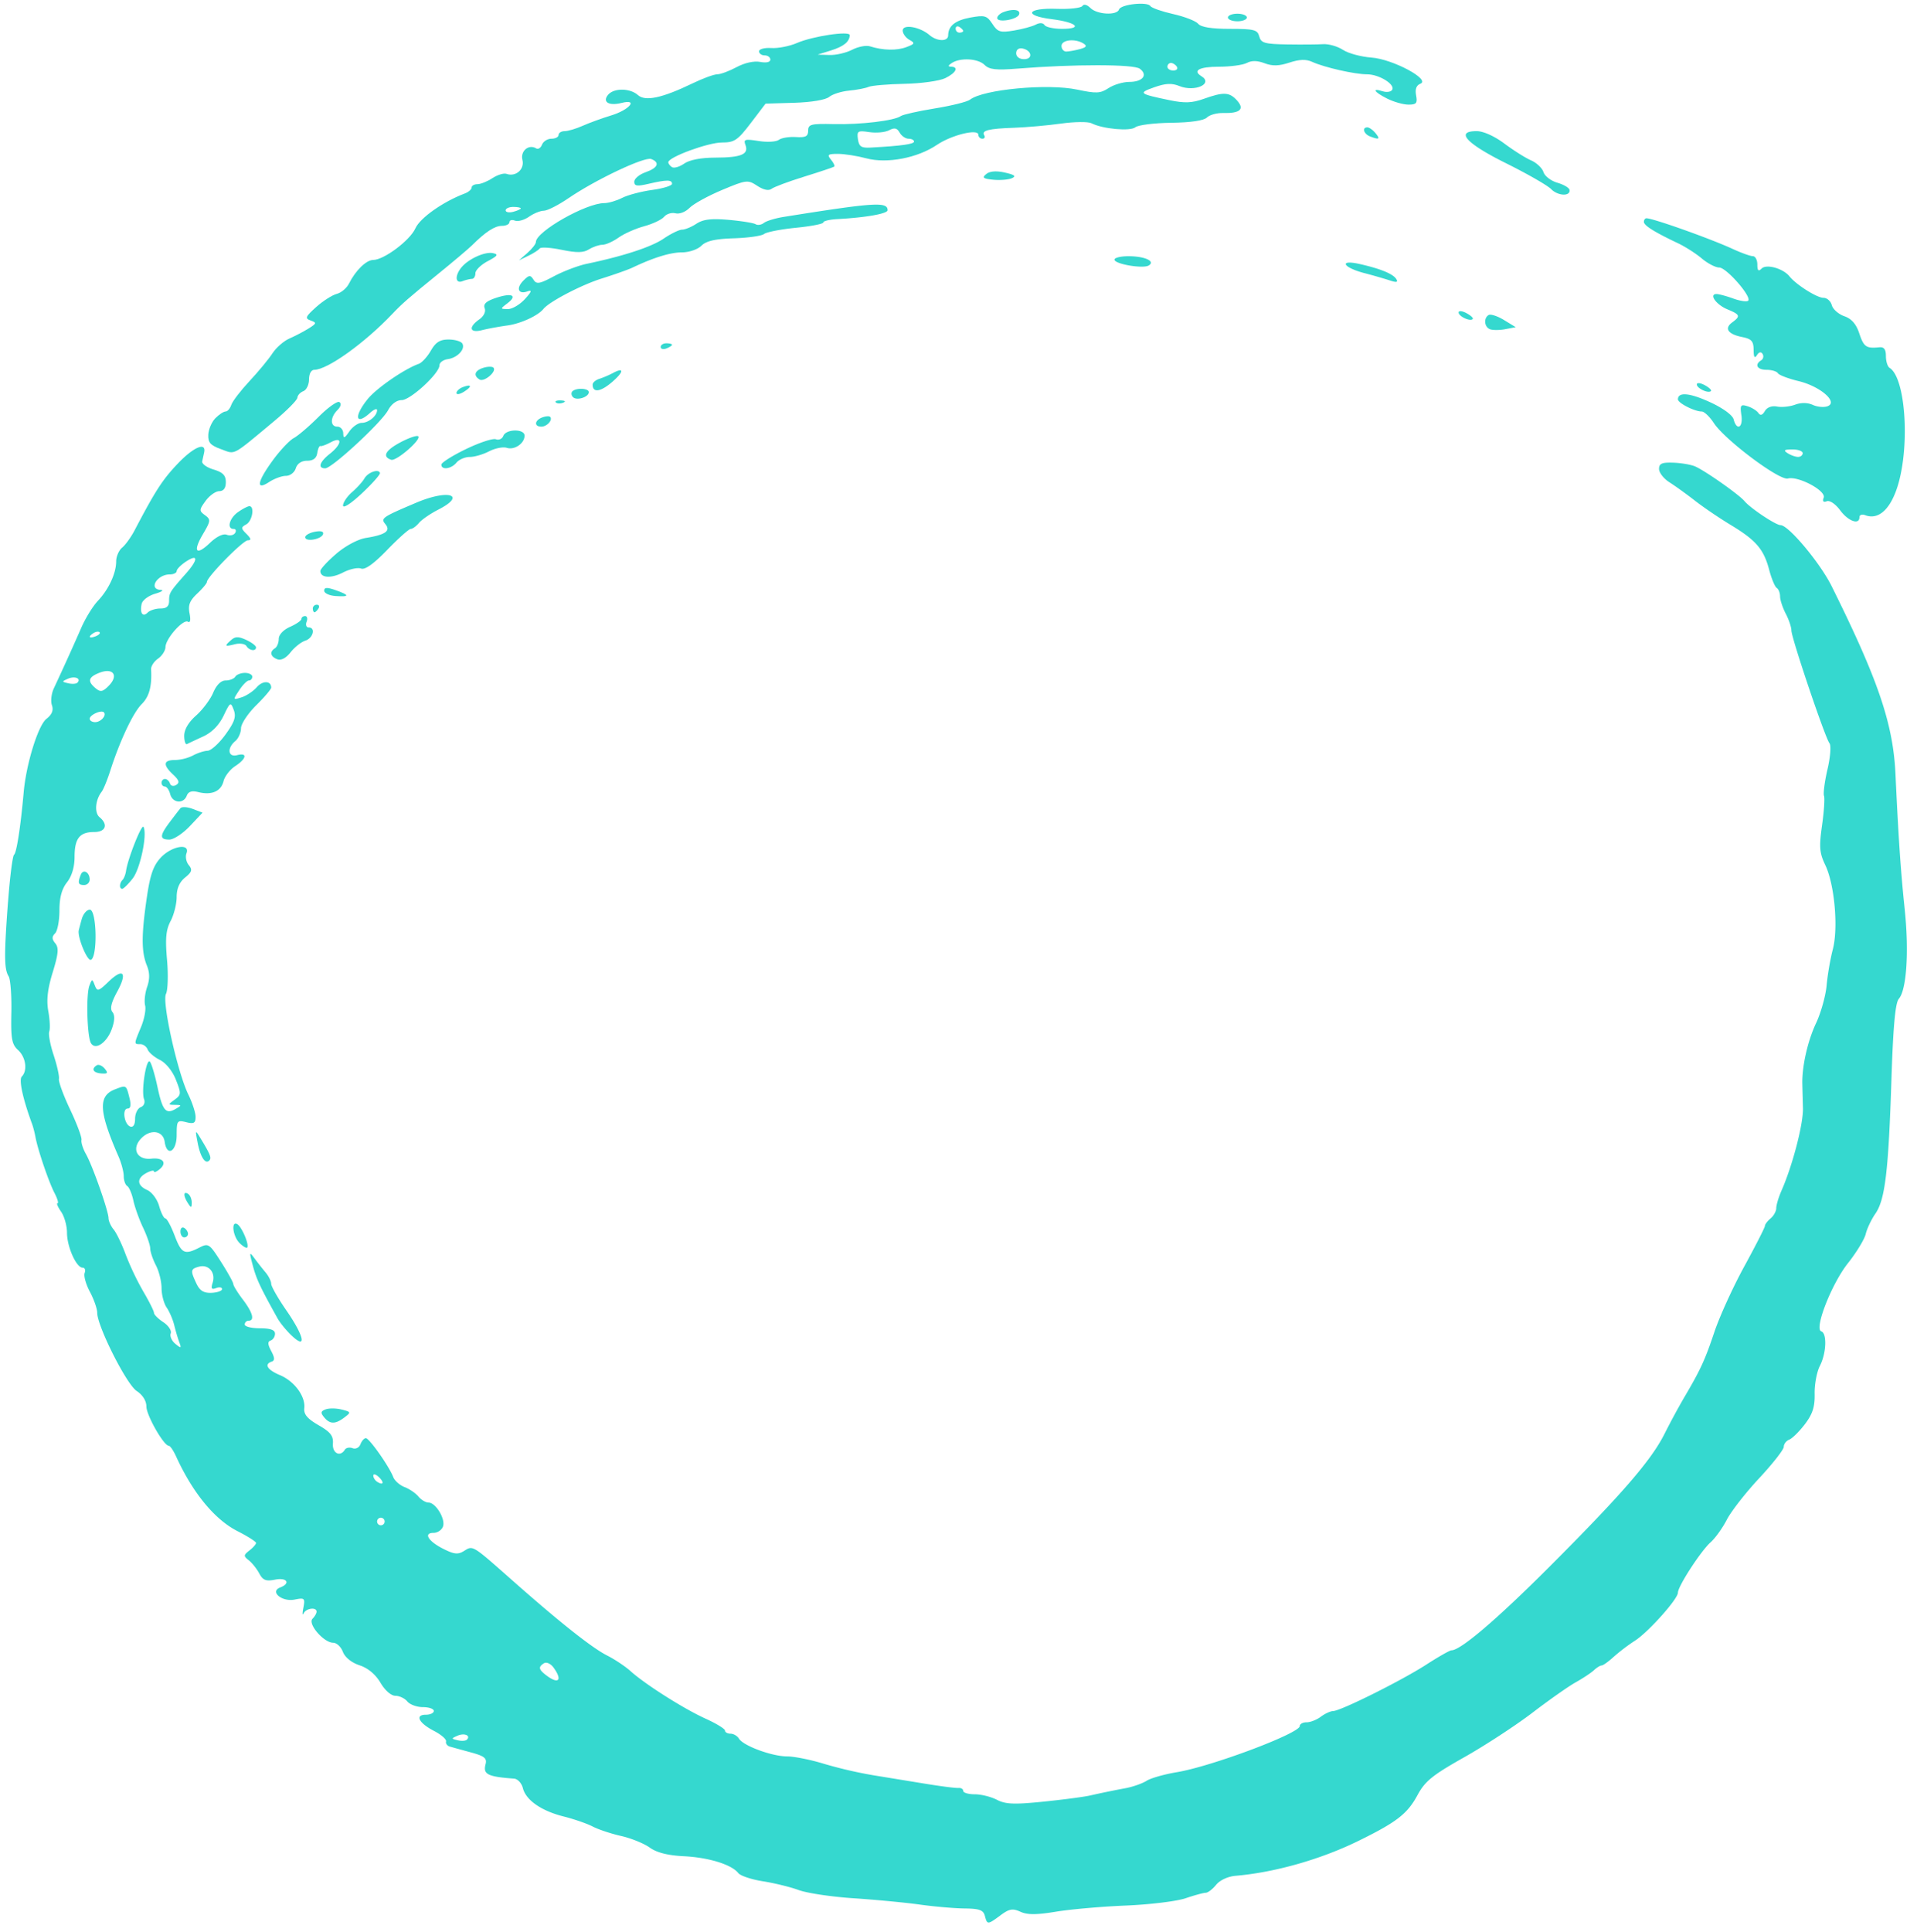 <svg viewBox="0 0 132 133" xmlns="http://www.w3.org/2000/svg"><title>watercolor circle</title><g fill="#35D8CF" fill-rule="evenodd"><path d="M70.173.988c.11-.33-.428-.402-1.093-.148-.226.088-.412.268-.412.401 0 .346 1.382.114 1.505-.253M13.273 55.688c-.37-.14-.75-.163-.846-.05-.095.113-.428.543-.739.958-.705.938-.71 1.202-.027 1.202.297 0 .93-.416 1.412-.926l.873-.927-.673-.257M6.254 66.075c.478-.16.411-3.452-.07-3.452-.207 0-.456.294-.557.653-.1.359-.191.711-.206.782-.088.475.583 2.1.833 2.017M7.482 67.574c-.704.677-.786.7-.953.262-.176-.459-.192-.458-.374.023-.239.634-.157 3.524.112 3.96.312.505 1.11-.053 1.443-1.012.194-.553.201-.93.029-1.141-.18-.216-.08-.643.32-1.378.73-1.33.44-1.689-.577-.714M6.176 60.553c0-.505-.443-.754-.61-.343-.228.569-.182.718.218.718a.384.384 0 0 0 .392-.375M21.25 43.194c-.158 0-.22-.176-.139-.392.084-.214.037-.39-.102-.39-.138 0-.252.088-.252.196 0 .109-.351.353-.781.545-.463.204-.781.542-.781.83 0 .267-.118.556-.26.645-.387.239-.317.575.156.756.264.101.6-.074.918-.477.276-.352.732-.712 1.016-.803.538-.172.722-.91.225-.91M6.667 73.335c-.4.249-.252.522.31.564.44.033.483-.028.23-.333-.17-.206-.414-.309-.54-.231M16.2 51.018c.215-.178.393-.575.395-.88.002-.305.472-1.015 1.042-1.579.57-.563 1.037-1.113 1.037-1.222 0-.48-.585-.497-.99-.031-.243.279-.716.594-1.05.7-.6.19-.603.183-.165-.484.243-.372.546-.677.673-.677.126 0 .23-.117.23-.261 0-.143-.228-.26-.505-.26-.278 0-.578.117-.667.26-.087.144-.386.261-.663.261-.319 0-.632.309-.86.848-.197.466-.727 1.17-1.175 1.567-.518.456-.817.965-.817 1.39 0 .37.088.627.196.572.107-.056.608-.29 1.113-.524.595-.272 1.087-.773 1.399-1.42.458-.955.49-.972.703-.403.177.47.055.83-.572 1.696-.438.604-.992 1.105-1.232 1.113-.239.009-.69.155-1.004.326a3.05 3.05 0 0 1-1.237.312c-.807 0-.85.331-.127 1.005.408.382.46.555.21.709-.189.117-.373.073-.43-.103-.058-.169-.211-.307-.343-.307-.13 0-.238.118-.238.261 0 .143.103.26.23.26.126 0 .291.236.366.522.162.62.917.694 1.14.111.11-.287.349-.363.795-.25.916.23 1.56-.048 1.737-.75.083-.336.447-.805.807-1.04.782-.515.86-.944.132-.754-.63.165-.715-.48-.13-.968M9.132 60.484c.524-.662 1.026-3.05.748-3.56-.123-.223-1.08 2.189-1.199 3.021-.035.248-.145.532-.244.63-.22.222-.235.614-.02.614.086 0 .408-.317.715-.705M19.116 90.767c.172.307.61.84.976 1.185 1.058.995.847.022-.376-1.744-.573-.827-1.041-1.649-1.042-1.827 0-.177-.173-.53-.386-.782-.212-.253-.56-.694-.77-.981-.35-.474-.36-.425-.106.521.248.928.508 1.48 1.704 3.628M16.172 44.351c.343-.086.701-.03.797.125.198.321.664.382.66.087 0-.108-.303-.336-.674-.509-.525-.243-.753-.243-1.03 0-.496.437-.464.476.247.297M31.433 106.309a.26.26 0 1 0 0 0M14.405 79.896c.175-.175.084-.41-.573-1.494-.393-.648-.395-.647-.223.262.185.977.525 1.504.796 1.232M22.322 97.574c.398.48.765.482 1.397.003.464-.352.455-.378-.196-.541-.374-.095-.87-.1-1.103-.01v-.001c-.34.13-.359.234-.098.549M13.202 82.787c.003-.243-.114-.514-.256-.602-.33-.205-.33.141 0 .651.217.338.252.33.256-.05M12.425 84.777c0 .223.117.407.26.407.143 0 .261-.11.261-.246 0-.134-.118-.319-.26-.406-.144-.089-.261.021-.261.245M16.348 84.28c-.447-.275-.323.822.143 1.289.233.232.47.374.528.316.164-.164-.36-1.411-.671-1.605"/><path d="M35.34 14.244c.286 0 .52.045.52.1 0 .055-.234.162-.52.237-.289.075-.523.03-.523-.1s.234-.237.522-.237zM49.712 9.81c.856.002 1.08-.15 1.985-1.337l1.019-1.339 1.98-.059c1.173-.035 2.152-.2 2.395-.402.227-.189.844-.384 1.372-.434.529-.05 1.136-.166 1.35-.26.216-.091 1.33-.186 2.475-.209 1.145-.023 2.405-.198 2.799-.39.745-.361.954-.781.391-.789-.218-.002-.196-.088.064-.256.595-.384 1.812-.31 2.26.138.315.316.79.369 2.26.25 3.873-.311 7.99-.308 8.419.006.585.43.203.91-.725.91-.426 0-1.067.191-1.423.425-.564.37-.843.384-2.156.105-2.04-.432-6.48-.017-7.384.692-.187.147-1.276.418-2.422.603-1.146.186-2.2.423-2.344.526-.439.318-2.771.597-4.621.553-1.568-.037-1.758.012-1.758.452 0 .395-.17.484-.847.439-.465-.03-.993.057-1.172.194-.181.138-.809.173-1.398.078-.939-.15-1.05-.116-.902.272.247.643-.288.868-2.068.873-.993.002-1.781.153-2.148.41-.318.224-.697.334-.84.246-.142-.09-.257-.243-.255-.341.009-.353 2.746-1.358 3.694-1.356zm16.351-7.953c.144.089.261.213.261.276 0 .064-.117.115-.26.115-.144 0-.26-.125-.26-.276 0-.151.116-.203.26-.115zm4.34 1.48c.654.127.743.737.11.737-.321 0-.543-.169-.543-.41 0-.244.176-.376.433-.326zm4.21-.338c.26.164.193.26-.26.383-.334.09-.755.164-.934.167-.178.002-.326-.173-.326-.388 0-.427.944-.528 1.52-.162zm-14.669 7.161c-.64.036-.796-.07-.869-.577-.08-.566-.013-.608.782-.488.478.073 1.09.016 1.363-.127.374-.196.55-.157.729.163.13.23.404.42.612.42.208 0 .377.088.377.195-.002.178-.855.296-2.994.414zM80.63 4.334c.135 0 .317.117.407.26.088.144-.023.26-.245.26-.224 0-.406-.116-.406-.26 0-.143.11-.26.244-.26zM15.22 30.922c1.015.368.686.542 3.673-1.942.862-.718 1.576-1.439 1.585-1.602.01-.164.195-.366.41-.449.214-.083.39-.447.39-.81 0-.39.15-.66.36-.66.899 0 3.47-1.84 5.369-3.841.683-.72 1.128-1.108 3.124-2.73 1.074-.87 2.143-1.773 2.377-2.005.93-.926 1.559-1.335 2.052-1.335.286 0 .519-.114.519-.253 0-.14.17-.187.378-.107.209.081.644-.04.969-.268.325-.229.785-.415 1.024-.415.24 0 1.004-.389 1.7-.865 1.861-1.271 5.235-2.868 5.69-2.693.621.238.462.614-.387.91-.431.15-.781.444-.781.651 0 .302.192.332.975.149 1.261-.293 1.628-.294 1.628-.002 0 .13-.616.32-1.367.421-.752.103-1.683.348-2.07.547-.387.198-.94.36-1.23.36-1.256 0-4.707 1.963-4.707 2.677 0 .131-.263.47-.585.752l-.586.513.65-.315c.358-.173.71-.4.782-.506.071-.105.751-.063 1.51.094 1.047.216 1.503.208 1.884-.032.278-.172.693-.314.923-.314.23 0 .731-.222 1.113-.495.381-.272 1.176-.624 1.767-.783.59-.16 1.21-.454 1.374-.653.165-.199.517-.306.78-.237.27.071.695-.093.968-.374.268-.274 1.274-.828 2.236-1.231 1.684-.704 1.774-.716 2.425-.288.43.283.79.359.986.208.169-.131 1.186-.51 2.26-.842 1.074-.333 2-.643 2.056-.688.056-.044-.046-.26-.227-.479-.283-.341-.216-.397.48-.397.444 0 1.327.138 1.96.308 1.417.38 3.52-.021 4.86-.93 1.007-.68 2.85-1.13 2.85-.694 0 .15.123.272.275.272.152 0 .21-.104.132-.233-.207-.335.29-.46 2.067-.521.858-.03 2.313-.16 3.231-.289.92-.128 1.856-.138 2.083-.022.77.395 2.674.569 3.024.277.187-.155 1.296-.294 2.467-.309 1.347-.018 2.25-.15 2.46-.362.184-.183.685-.322 1.113-.31 1.17.032 1.502-.265.96-.864-.526-.582-.92-.601-2.3-.109-.796.285-1.313.304-2.343.09-2.119-.441-2.178-.492-1.062-.887.79-.28 1.21-.3 1.738-.086 1.055.428 2.36-.155 1.517-.677-.63-.39-.151-.653 1.19-.653.796 0 1.667-.118 1.935-.26.329-.176.724-.17 1.219.019.54.206.992.195 1.713-.043.696-.229 1.148-.244 1.562-.054.827.382 2.935.86 3.784.86.832 0 1.96.698 1.73 1.071-.087.14-.381.183-.656.095-.778-.247-.586.056.322.51.452.226 1.11.41 1.462.41.541 0 .622-.1.52-.639-.081-.425.016-.691.29-.797.743-.285-1.899-1.7-3.37-1.804-.71-.051-1.59-.29-1.957-.53-.366-.24-.98-.417-1.365-.393-.383.026-1.499.033-2.48.018-1.55-.024-1.8-.096-1.918-.549-.12-.461-.355-.522-2.026-.522-1.262 0-1.988-.116-2.18-.35-.16-.191-.934-.492-1.72-.668-.787-.177-1.495-.425-1.574-.552-.196-.32-2.037-.12-2.156.236-.141.426-1.513.355-1.97-.102-.233-.232-.458-.29-.551-.14-.086.14-.873.229-1.75.198-2.084-.074-2.35.463-.354.713 1.709.214 2.182.665.697.665-.573 0-1.115-.118-1.203-.262-.1-.159-.332-.171-.602-.03-.241.127-.919.311-1.506.408-.943.157-1.114.104-1.481-.459-.374-.57-.528-.614-1.505-.437-1.06.196-1.534.574-1.542 1.237-.005.433-.77.415-1.285-.03-.657-.57-1.843-.772-1.843-.314 0 .21.205.498.455.639.41.229.39.28-.2.504-.66.251-1.612.231-2.508-.053-.265-.084-.817.022-1.227.235-.41.213-1.114.376-1.563.361L56.3 3.76l.911-.284c.885-.275 1.29-.605 1.299-1.057.005-.312-2.555.071-3.642.545-.502.218-1.292.372-1.758.342-.466-.03-.845.072-.845.226 0 .155.174.28.39.28.214 0 .39.132.39.292 0 .176-.279.238-.702.158-.42-.081-1.068.062-1.623.36-.507.272-1.107.494-1.333.494-.226 0-.99.28-1.7.624-2.086 1.008-3.261 1.26-3.763.804-.538-.486-1.658-.496-2.056-.016-.411.496.06.778.932.558 1.181-.296.54.48-.71.859-.633.193-1.522.516-1.973.718-.452.201-1.008.366-1.237.366-.23 0-.417.118-.417.26 0 .144-.22.261-.493.261-.27 0-.563.184-.649.409-.085.224-.264.34-.395.26-.514-.319-1.108.174-.953.791.161.645-.46 1.188-1.098.959-.184-.066-.619.067-.968.296-.348.229-.813.415-1.033.415-.22 0-.4.105-.4.23 0 .127-.205.308-.455.404-1.503.565-3.095 1.687-3.416 2.404-.37.832-2.17 2.179-2.91 2.179-.47 0-1.215.727-1.66 1.62-.157.316-.54.638-.849.716-.31.078-.945.485-1.413.903-.746.67-.792.782-.38.928.427.15.413.202-.146.552-.34.211-.934.522-1.32.69-.387.168-.914.63-1.172 1.028-.258.397-.966 1.253-1.573 1.902-.607.65-1.172 1.385-1.254 1.637-.084.25-.26.456-.394.456s-.448.205-.698.457c-.251.251-.473.76-.492 1.131-.028.548.138.739.878 1.006zM21.654 42.15c.062 0 .186-.117.274-.26.09-.144.037-.261-.113-.261-.152 0-.277.117-.277.261 0 .143.053.26.116.26M23.1 40.625c-.584-.205-.78-.194-.78.04 0 .172.351.337.78.367.992.069.992-.06 0-.407"/><path d="M37.618 115.335c-.535-.406-.567-.581-.157-.835.166-.102.458.03.652.296.638.875.355 1.186-.495.539zm-5.47 4.429c-.085.085-.368.102-.63.04-.455-.108-.455-.122-.009-.316.471-.205.923-.01.639.276zm-5.923-14.76a.26.26 0 1 1 .002-.52.26.26 0 0 1-.002.52zm-.52-3.416c0-.14.164-.103.364.081.405.375.345.615-.087.347-.152-.094-.277-.286-.277-.428zM14.563 89.001c-.538.022-.805-.143-1.04-.643-.423-.894-.405-1.004.194-1.161.654-.17 1.143.414.926 1.102-.13.412-.077.497.238.376.224-.087.408-.055.408.07 0 .123-.327.24-.726.256zM4.69 46.722c.47-.203.924-.01.638.277-.083.084-.367.102-.63.04-.453-.108-.453-.122-.008-.317zm2.462 2.316c.206.207-.21.676-.6.676-.206 0-.375-.104-.375-.233 0-.265.792-.624.975-.443zm-.698-5.464c.152-.094.334-.115.402-.047.069.069-.057.194-.278.279-.458.175-.539.025-.124-.232zm1.03 3.641c-.414.416-.566.443-.902.164-.581-.483-.504-.77.288-1.072.934-.355 1.313.206.613.908zm2.272-5.649c.057-.25.476-.561.931-.693.455-.132.623-.25.371-.263-.856-.045-.244-1.067.64-1.067.256 0 .467-.105.467-.23 0-.128.293-.423.652-.66.834-.547.836-.13.003.811-1.13 1.276-1.176 1.35-1.176 1.893 0 .382-.168.533-.597.533-.33 0-.728.128-.883.284-.34.339-.551.022-.408-.608zm121.401 21.058c-.274-2.59-.434-4.938-.639-9.333-.16-3.455-1.188-6.485-4.391-12.929-.8-1.613-2.975-4.21-3.523-4.21-.327 0-2.074-1.163-2.48-1.651-.379-.455-2.746-2.117-3.413-2.397-.287-.12-.96-.234-1.498-.252-.777-.028-.976.06-.976.43 0 .258.322.671.716.92.394.25 1.185.82 1.758 1.266.573.448 1.675 1.196 2.45 1.664 1.754 1.058 2.284 1.674 2.658 3.089.161.612.396 1.177.522 1.254.125.077.228.34.23.583 0 .242.177.777.39 1.188.215.41.39.93.39 1.154 0 .513 2.322 7.391 2.62 7.762.124.152.064.949-.135 1.802-.195.841-.302 1.661-.24 1.823.061.162 0 1.08-.135 2.038-.21 1.484-.177 1.89.224 2.728.64 1.34.906 4.329.517 5.81-.17.645-.362 1.76-.425 2.477-.066.717-.394 1.89-.733 2.608-.574 1.22-.969 2.973-.94 4.173.006.287.026 1.034.043 1.66.03 1.09-.713 3.948-1.476 5.682-.2.453-.362.995-.362 1.207 0 .212-.177.531-.391.71-.215.178-.39.41-.39.515 0 .105-.636 1.352-1.412 2.772-.778 1.419-1.71 3.461-2.07 4.537-.655 1.95-.95 2.591-2.114 4.564a51.16 51.16 0 0 0-1.32 2.446c-.919 1.83-2.967 4.191-7.961 9.185-3.607 3.606-6.08 5.713-6.708 5.713-.113 0-.899.446-1.744.992-1.708 1.101-5.874 3.176-6.405 3.19-.187.004-.568.18-.847.39-.278.21-.716.383-.975.383-.26 0-.472.116-.472.258 0 .5-6.062 2.776-8.462 3.176-.86.143-1.797.41-2.084.592-.286.183-.93.41-1.431.507a63.549 63.549 0 0 0-2.474.509c-.43.096-1.882.287-3.226.423-1.99.202-2.58.178-3.177-.13-.403-.209-1.09-.379-1.526-.379-.437 0-.794-.105-.794-.232s-.147-.219-.326-.203c-.179.017-1.204-.114-2.278-.29l-3.645-.595a30.349 30.349 0 0 1-3.348-.781c-.91-.28-2.05-.508-2.533-.508-1.037 0-3.014-.728-3.311-1.22-.115-.19-.378-.344-.586-.344-.207 0-.378-.096-.378-.214s-.605-.489-1.344-.823c-1.491-.676-4.161-2.367-5.165-3.273-.358-.323-1.083-.806-1.611-1.073-1.042-.527-3.291-2.31-6.535-5.18-2.76-2.442-2.695-2.403-3.303-2.022-.422.265-.68.241-1.424-.132-1.046-.523-1.408-1.107-.687-1.107.266 0 .559-.192.648-.427.196-.51-.493-1.659-.992-1.659-.194 0-.51-.188-.7-.418-.19-.23-.619-.522-.95-.648-.332-.127-.682-.437-.78-.69-.281-.733-1.649-2.677-1.884-2.677-.118 0-.287.187-.374.418-.09.234-.328.354-.541.272-.208-.08-.449-.034-.533.103-.324.525-.873.244-.823-.42.039-.533-.166-.796-.994-1.27-.77-.445-1.024-.748-.977-1.167.092-.812-.682-1.861-1.679-2.278-.87-.365-1.102-.75-.561-.93.218-.073.207-.268-.037-.727-.244-.459-.255-.654-.037-.726.164-.056.298-.266.298-.47 0-.257-.317-.37-1.043-.37-.572 0-1.042-.117-1.042-.26 0-.143.12-.26.261-.26.443 0 .291-.564-.39-1.458-.358-.47-.654-.95-.657-1.068-.005-.117-.385-.804-.847-1.527-.8-1.253-.87-1.299-1.49-.982-1.021.521-1.229.42-1.706-.834-.246-.645-.532-1.174-.635-1.174-.104 0-.296-.381-.428-.848-.132-.469-.497-.961-.818-1.104-.72-.32-.744-.81-.059-1.177.287-.154.52-.202.52-.107 0 .094.176.026.389-.151.529-.44.236-.814-.567-.727-.97.106-1.377-.648-.736-1.359.631-.698 1.538-.593 1.65.192.15 1.067.827.69.827-.46 0-.99.038-1.04.652-.885.532.133.65.067.65-.362 0-.29-.223-.976-.493-1.528-.747-1.518-1.832-6.386-1.546-6.939.13-.252.163-1.309.073-2.347-.13-1.467-.074-2.063.247-2.671.228-.43.415-1.174.416-1.653 0-.584.192-1.026.579-1.34.472-.383.518-.539.256-.856-.177-.213-.248-.579-.159-.812.277-.724-1.018-.51-1.768.293-.52.559-.736 1.18-.971 2.804-.37 2.543-.367 3.692.01 4.621.203.498.208.938.02 1.481-.148.426-.211.999-.139 1.273.072.274-.055.942-.28 1.484-.498 1.195-.498 1.181-.047 1.181.198 0 .425.166.503.37.078.202.457.525.843.717.412.204.866.767 1.101 1.363.373.95.368 1.039-.083 1.37-.469.342-.468.354.02.361.472.008.475.028.049.275-.681.397-.906.124-1.258-1.525-.176-.823-.409-1.598-.517-1.723-.25-.286-.614 2.035-.404 2.58.088.233-.01.468-.232.553-.212.082-.386.44-.386.795 0 .4-.124.604-.326.538-.421-.139-.586-1.24-.184-1.24.203 0 .247-.238.127-.717-.23-.92-.21-.907-.99-.609-1.185.45-1.133 1.5.233 4.626.198.452.359 1.06.359 1.353 0 .293.108.599.24.681.133.082.322.529.422.993.1.465.4 1.308.671 1.873.269.565.49 1.21.491 1.434 0 .224.177.743.39 1.155.215.41.39 1.117.39 1.571 0 .454.158 1.057.352 1.34.194.282.426.826.52 1.207.092.38.248.91.347 1.174.16.428.13.44-.271.113-.248-.202-.391-.525-.317-.717.073-.191-.156-.538-.509-.77-.354-.233-.643-.52-.643-.641 0-.122-.331-.782-.735-1.47a19.202 19.202 0 0 1-1.216-2.555c-.264-.718-.637-1.489-.827-1.715-.19-.227-.35-.58-.353-.783-.01-.515-1.104-3.621-1.555-4.413-.203-.359-.341-.795-.306-.97.035-.174-.315-1.112-.778-2.086-.462-.972-.81-1.923-.774-2.112.036-.188-.129-.927-.364-1.64-.238-.713-.373-1.447-.303-1.63.07-.184.041-.812-.065-1.393-.138-.758-.053-1.519.302-2.676.394-1.284.43-1.694.178-1.999-.24-.29-.243-.455-.015-.684.167-.167.301-.876.301-1.578 0-.881.161-1.481.522-1.939.331-.422.52-1.058.52-1.75 0-1.27.349-1.712 1.354-1.712.793 0 .976-.513.365-1.021-.364-.302-.292-1.185.143-1.745.123-.16.389-.805.59-1.435.669-2.083 1.575-4.007 2.17-4.602.523-.522.711-1.226.647-2.4-.012-.21.203-.54.48-.733.275-.193.504-.55.51-.793.01-.583 1.222-1.95 1.55-1.748.156.097.199-.126.109-.572-.112-.564.008-.876.524-1.363.37-.347.671-.708.671-.802 0-.34 2.484-2.868 2.82-2.868.247 0 .223-.12-.09-.433-.394-.393-.395-.455-.019-.665.417-.233.589-1.25.212-1.25-.111 0-.463.183-.782.407-.597.42-.79 1.159-.302 1.159.15 0 .199.125.103.278-.094.153-.355.208-.578.122-.245-.093-.699.126-1.143.551-.966.927-1.213.624-.49-.602.533-.904.541-1 .136-1.297-.41-.299-.406-.365.043-.983.264-.363.687-.665.937-.67.303-.004.455-.213.455-.622 0-.466-.203-.675-.846-.869-.466-.14-.816-.392-.78-.56.035-.167.093-.436.13-.597.168-.762-.698-.41-1.783.723-1.078 1.128-1.561 1.872-3.013 4.642-.24.455-.62.983-.847 1.17-.227.189-.411.617-.411.95 0 .819-.515 1.927-1.263 2.719-.339.359-.847 1.18-1.13 1.826a190.494 190.494 0 0 1-1.896 4.185c-.173.364-.233.889-.137 1.167.123.35.007.64-.376.941-.574.452-1.392 3.094-1.567 5.052-.207 2.34-.49 4.18-.663 4.304-.1.07-.287 1.537-.415 3.26H.55c-.274 3.666-.266 4.613.045 5.11.125.201.21 1.322.186 2.492-.038 1.806.032 2.192.462 2.582.536.488.668 1.414.258 1.825-.215.217.068 1.526.702 3.248.08.215.186.625.238.912.156.864.91 3.082 1.307 3.846.205.396.3.718.213.718-.088 0 .023.261.245.58.224.319.407.97.407 1.447 0 .97.642 2.407 1.075 2.407.155 0 .219.164.142.364-.077.2.087.787.364 1.304.275.516.5 1.161.5 1.434 0 .926 2.018 4.928 2.715 5.385.413.271.671.681.671 1.068 0 .606 1.196 2.703 1.54 2.703.092 0 .316.323.496.717 1.153 2.528 2.661 4.363 4.245 5.167.698.355 1.27.718 1.27.808 0 .089-.205.322-.455.517-.414.322-.418.384-.042.68.227.18.55.588.72.906.249.467.46.549 1.084.424.82-.164 1.097.252.357.537-.744.285.118 1.01.994.835.684-.137.726-.098.6.565-.076.39-.067.565.017.384.168-.356.892-.451.892-.117 0 .115-.126.335-.28.489-.346.347.776 1.65 1.422 1.65.238 0 .54.282.67.627.146.381.594.743 1.15.927.58.19 1.1.627 1.439 1.199.308.526.734.899 1.026.899.274 0 .644.175.822.39.178.216.661.391 1.074.391.411 0 .75.118.75.261 0 .144-.246.262-.544.262-.78 0-.495.57.558 1.114.493.255.866.58.83.725-.039.144.078.303.26.355.18.051.836.232 1.46.402.925.252 1.107.4 1 .812-.182.697.135.856 1.963.992.247.018.52.31.606.651.208.831 1.277 1.574 2.823 1.958.703.177 1.598.487 1.991.691.394.203 1.273.496 1.953.648.68.153 1.563.51 1.962.795.493.352 1.25.544 2.37.599 1.708.088 3.274.573 3.735 1.161.148.187.908.44 1.692.563.784.122 1.895.395 2.467.605.573.211 2.272.465 3.776.564 1.504.1 3.554.294 4.557.434 1.002.141 2.392.261 3.09.269 1.02.011 1.293.11 1.396.51.163.616.19.616 1.077-.04.602-.448.833-.488 1.37-.245.478.22 1.108.218 2.453-.004.996-.165 3.157-.354 4.805-.422 1.647-.068 3.496-.293 4.11-.5.613-.208 1.239-.38 1.39-.38.15 0 .474-.245.715-.546.26-.32.813-.577 1.345-.623 2.693-.229 5.855-1.127 8.453-2.4 2.638-1.294 3.372-1.861 4.068-3.148.523-.967 1.025-1.374 3.223-2.613 1.432-.808 3.541-2.185 4.687-3.06 1.145-.877 2.49-1.821 2.99-2.1.498-.278 1.063-.653 1.255-.832.193-.18.429-.326.528-.326.099 0 .471-.266.828-.593a12.897 12.897 0 0 1 1.458-1.108c.915-.58 2.966-2.873 2.966-3.312 0-.436 1.58-2.87 2.247-3.464.322-.286.829-.99 1.123-1.564.297-.573 1.298-1.858 2.23-2.853.929-.997 1.69-1.969 1.69-2.16 0-.193.17-.415.378-.495.206-.08.69-.557 1.074-1.06.532-.699.692-1.194.673-2.095-.013-.647.148-1.51.358-1.917.449-.87.505-2.246.097-2.382-.504-.168.719-3.285 1.844-4.7.58-.731 1.129-1.632 1.219-2.004.09-.373.388-1.001.664-1.397.666-.953.902-2.915 1.104-9.186.121-3.736.267-5.324.512-5.607.534-.615.708-3.265.405-6.134zM85.202 1.465c.36 0 .652-.118.652-.26 0-.144-.293-.261-.652-.261-.357 0-.65.117-.65.26 0 .143.293.26.65.26M38.274 27.703c.086.087.31.096.5.02.207-.082.144-.145-.159-.157-.274-.011-.428.05-.341.137M37.33 28.74c-.529.204-.565.631-.053.631.39 0 .807-.468.6-.675-.067-.066-.312-.045-.548.045"/><path d="M33.681 31.07c.411-.213.957-.321 1.214-.24.534.17 1.225-.304 1.225-.839 0-.482-1.276-.468-1.462.016a.398.398 0 0 1-.512.233c-.202-.078-1.13.226-2.061.677-.932.449-1.694.93-1.694 1.07 0 .39.68.3 1.042-.139.178-.214.59-.39.913-.39.325 0 .926-.175 1.335-.389M42.2 25.683a6.654 6.654 0 0 1-.937.4c-.251.079-.455.256-.455.396 0 .566.521.51 1.29-.138.858-.723.915-1.098.102-.658M33.976 25.31c-.088-.088-.403-.082-.7.013-.593.188-.7.529-.256.803.319.197 1.208-.562.956-.815M31.861 26.654c-.235.09-.428.27-.428.4s.229.092.509-.083c.59-.37.543-.556-.08-.317M102.503 21.687c-.359.222-.299.827.097.979.188.072.664.07 1.057-.006l.713-.136-.811-.495c-.447-.271-.921-.426-1.056-.342M117.81 26.921c.064-.064-.129-.247-.427-.407-.298-.16-.543-.182-.543-.05 0 .269.788.64.97.457M67.912 11.983c-.304.248-.216.32.477.39.468.045 1.044 0 1.28-.103.322-.138.2-.237-.477-.39-.594-.133-1.038-.098-1.28.103M103.715 11.245c1.445.718 2.836 1.515 3.091 1.773.473.48 1.347.513 1.265.05-.024-.143-.403-.362-.84-.49-.437-.127-.866-.457-.953-.733-.088-.276-.471-.637-.852-.804-.382-.165-1.209-.687-1.838-1.157-.684-.511-1.451-.856-1.907-.856-1.5 0-.72.85 2.034 2.217M32.734 18.815c0-.212.381-.587.847-.834.695-.37.759-.47.356-.554-.554-.117-1.694.403-2.17.99-.462.569-.415 1.13.078.941.226-.086.52-.159.65-.159.133 0 .24-.172.24-.384M94.707 9.159c-.178-.216-.428-.391-.553-.391-.387 0-.252.455.183.623.638.246.722.192.37-.232M76.74 17.872c0 .309 1.972.645 2.362.403.472-.292-.267-.632-1.385-.636-.537-.002-.977.103-.977.233M93.94 18.8a36.51 36.51 0 0 1 1.776.51c.444.149.565.12.43-.098-.219-.357-1.091-.714-2.527-1.037-1.45-.326-1.163.237.32.625M48.296 16.918c.333-.332.946-.472 2.24-.513.98-.031 1.917-.165 2.08-.298.165-.131 1.149-.323 2.186-.426 1.039-.103 1.888-.267 1.888-.367 0-.1.44-.204.977-.232 1.942-.104 3.45-.37 3.45-.61 0-.597-.894-.54-7.16.461-.574.091-1.184.278-1.357.413-.172.136-.429.176-.568.09-.142-.088-.977-.222-1.857-.3-1.197-.105-1.756-.039-2.22.266-.34.224-.784.407-.983.407-.2 0-.774.278-1.276.62-.848.576-2.774 1.206-5.3 1.734-.585.123-1.593.505-2.24.849-1.013.539-1.213.573-1.422.24-.212-.335-.302-.327-.692.063-.527.528-.358.974.28.744.332-.118.284.022-.182.534-.348.38-.875.69-1.172.685-.53-.008-.53-.016-.04-.39.728-.548.336-.747-.762-.385-.683.226-.904.425-.792.716.091.237-.06.551-.372.77-.771.542-.666.958.188.74.394-.1 1.183-.245 1.753-.323.916-.126 2.104-.673 2.479-1.14.398-.496 2.605-1.649 3.995-2.086.882-.277 1.838-.616 2.124-.752 1.457-.694 2.624-1.054 3.417-1.054.49 0 1.083-.203 1.338-.456M101.407 21.965c.063-.062-.13-.246-.428-.406-.3-.16-.543-.183-.543-.048 0 .266.788.637.97.454M27.559 30.459c-1.03.551-1.254.982-.622 1.193.35.116 2.088-1.39 1.863-1.614-.086-.087-.645.102-1.241.42M39.414 26.94c-.098.1-.079.28.043.4.258.26 1.089-.003 1.089-.344 0-.272-.872-.316-1.132-.055M22.244 36.773c.06-.185-.148-.245-.565-.165-.364.07-.661.239-.661.375 0 .341 1.108.152 1.226-.21M25.092 32.942c-.124.216-.503.636-.847.935-.343.298-.624.714-.624.923 0 .22.544-.129 1.297-.835.713-.668 1.274-1.3 1.245-1.404-.086-.309-.83-.044-1.071.38M45.494 23.886c0 .139.176.185.39.103.215-.084.391-.197.391-.254 0-.055-.176-.101-.39-.101-.215 0-.391.112-.391.252"/><path d="M123.805 31.454c-.18-.003-.5-.118-.716-.257-.305-.198-.233-.254.326-.257.393-.002.715.114.715.257 0 .143-.146.26-.325.257zm-8.27-14.712c.5.237 1.242.71 1.648 1.053.405.343.944.622 1.196.622.497 0 2.26 2.019 1.996 2.284-.09.09-.55.023-1.021-.147-.472-.172-.992-.311-1.157-.311-.547 0-.029.73.744 1.051.882.365.92.47.333.902-.564.412-.293.81.685 1.006.647.13.787.285.791.881.002.505.07.617.227.37.144-.227.283-.257.391-.083a.317.317 0 0 1-.097.434c-.48.298-.276.655.37.655.35 0 .702.106.781.234.079.13.72.373 1.42.542 1.491.359 2.748 1.442 2.004 1.729-.246.094-.703.054-1.016-.088-.36-.165-.808-.171-1.22-.018-.358.134-.918.192-1.244.13-.363-.068-.689.05-.841.31-.172.29-.311.33-.449.13-.11-.16-.444-.367-.741-.46-.48-.15-.53-.079-.427.618.126.857-.323 1.096-.534.285-.077-.296-.743-.781-1.63-1.187-1.407-.645-2.206-.713-2.206-.19 0 .252 1.145.835 1.64.835.172 0 .547.357.833.794.765 1.165 4.512 3.972 5.098 3.819.716-.188 2.647.844 2.465 1.318-.097.254-.025.338.213.247.205-.079.6.189.922.623.556.754 1.328 1.029 1.328.473 0-.159.177-.221.393-.138.85.326 1.63-.297 2.14-1.71.97-2.68.695-7.716-.457-8.43-.14-.087-.254-.452-.254-.811 0-.465-.13-.64-.456-.606-.899.092-1.07-.027-1.375-.95-.212-.648-.532-1.015-1.035-1.19-.4-.14-.786-.482-.86-.759-.072-.278-.33-.506-.571-.506-.452 0-1.878-.9-2.342-1.478-.44-.547-1.59-.869-1.92-.536-.218.218-.294.145-.294-.28 0-.316-.139-.574-.31-.574-.168 0-.783-.22-1.366-.488-1.54-.712-5.501-2.12-5.959-2.12-.097 0-.177.11-.177.247 0 .25.712.696 2.341 1.468zM24.86 39.14c.273.106.867-.317 1.804-1.285.767-.793 1.495-1.442 1.618-1.442.122 0 .376-.185.563-.41.186-.226.787-.64 1.334-.919 1.986-1.014.707-1.42-1.512-.48-2.36 1-2.466 1.074-2.13 1.48.385.464.006.733-1.336.947-.556.09-1.409.545-2.047 1.091v.001c-.602.516-1.095 1.05-1.095 1.187 0 .479.742.527 1.562.102.456-.236 1.014-.358 1.238-.272M23.368 27.68c-.14-.088-.784.37-1.428 1.015-.646.646-1.412 1.302-1.706 1.46-.293.156-.936.837-1.43 1.51-1.1 1.502-1.212 2.137-.269 1.517.353-.231.872-.422 1.154-.422.284 0 .586-.232.677-.52.104-.328.395-.521.78-.521.42 0 .643-.171.7-.533.046-.292.141-.507.213-.477.071.029.394-.088.716-.26.826-.442.78.128-.066.794-.707.558-.846.997-.314.997.463 0 3.878-3.158 4.331-4.005.223-.418.59-.69.93-.69.605 0 2.605-1.841 2.605-2.399 0-.187.255-.376.567-.42.678-.097 1.238-.701 1.003-1.081-.093-.15-.518-.272-.946-.272-.588 0-.886.187-1.218.768-.243.422-.618.83-.834.908-.979.347-2.884 1.658-3.497 2.403-.984 1.199-.873 1.896.153.966.261-.237.476-.32.476-.183 0 .394-.584.875-1.063.875-.24 0-.62.265-.845.587-.343.492-.41.514-.422.13-.008-.25-.19-.456-.405-.456-.502 0-.502-.633.003-1.138.237-.238.29-.456.135-.552"/></g></svg>